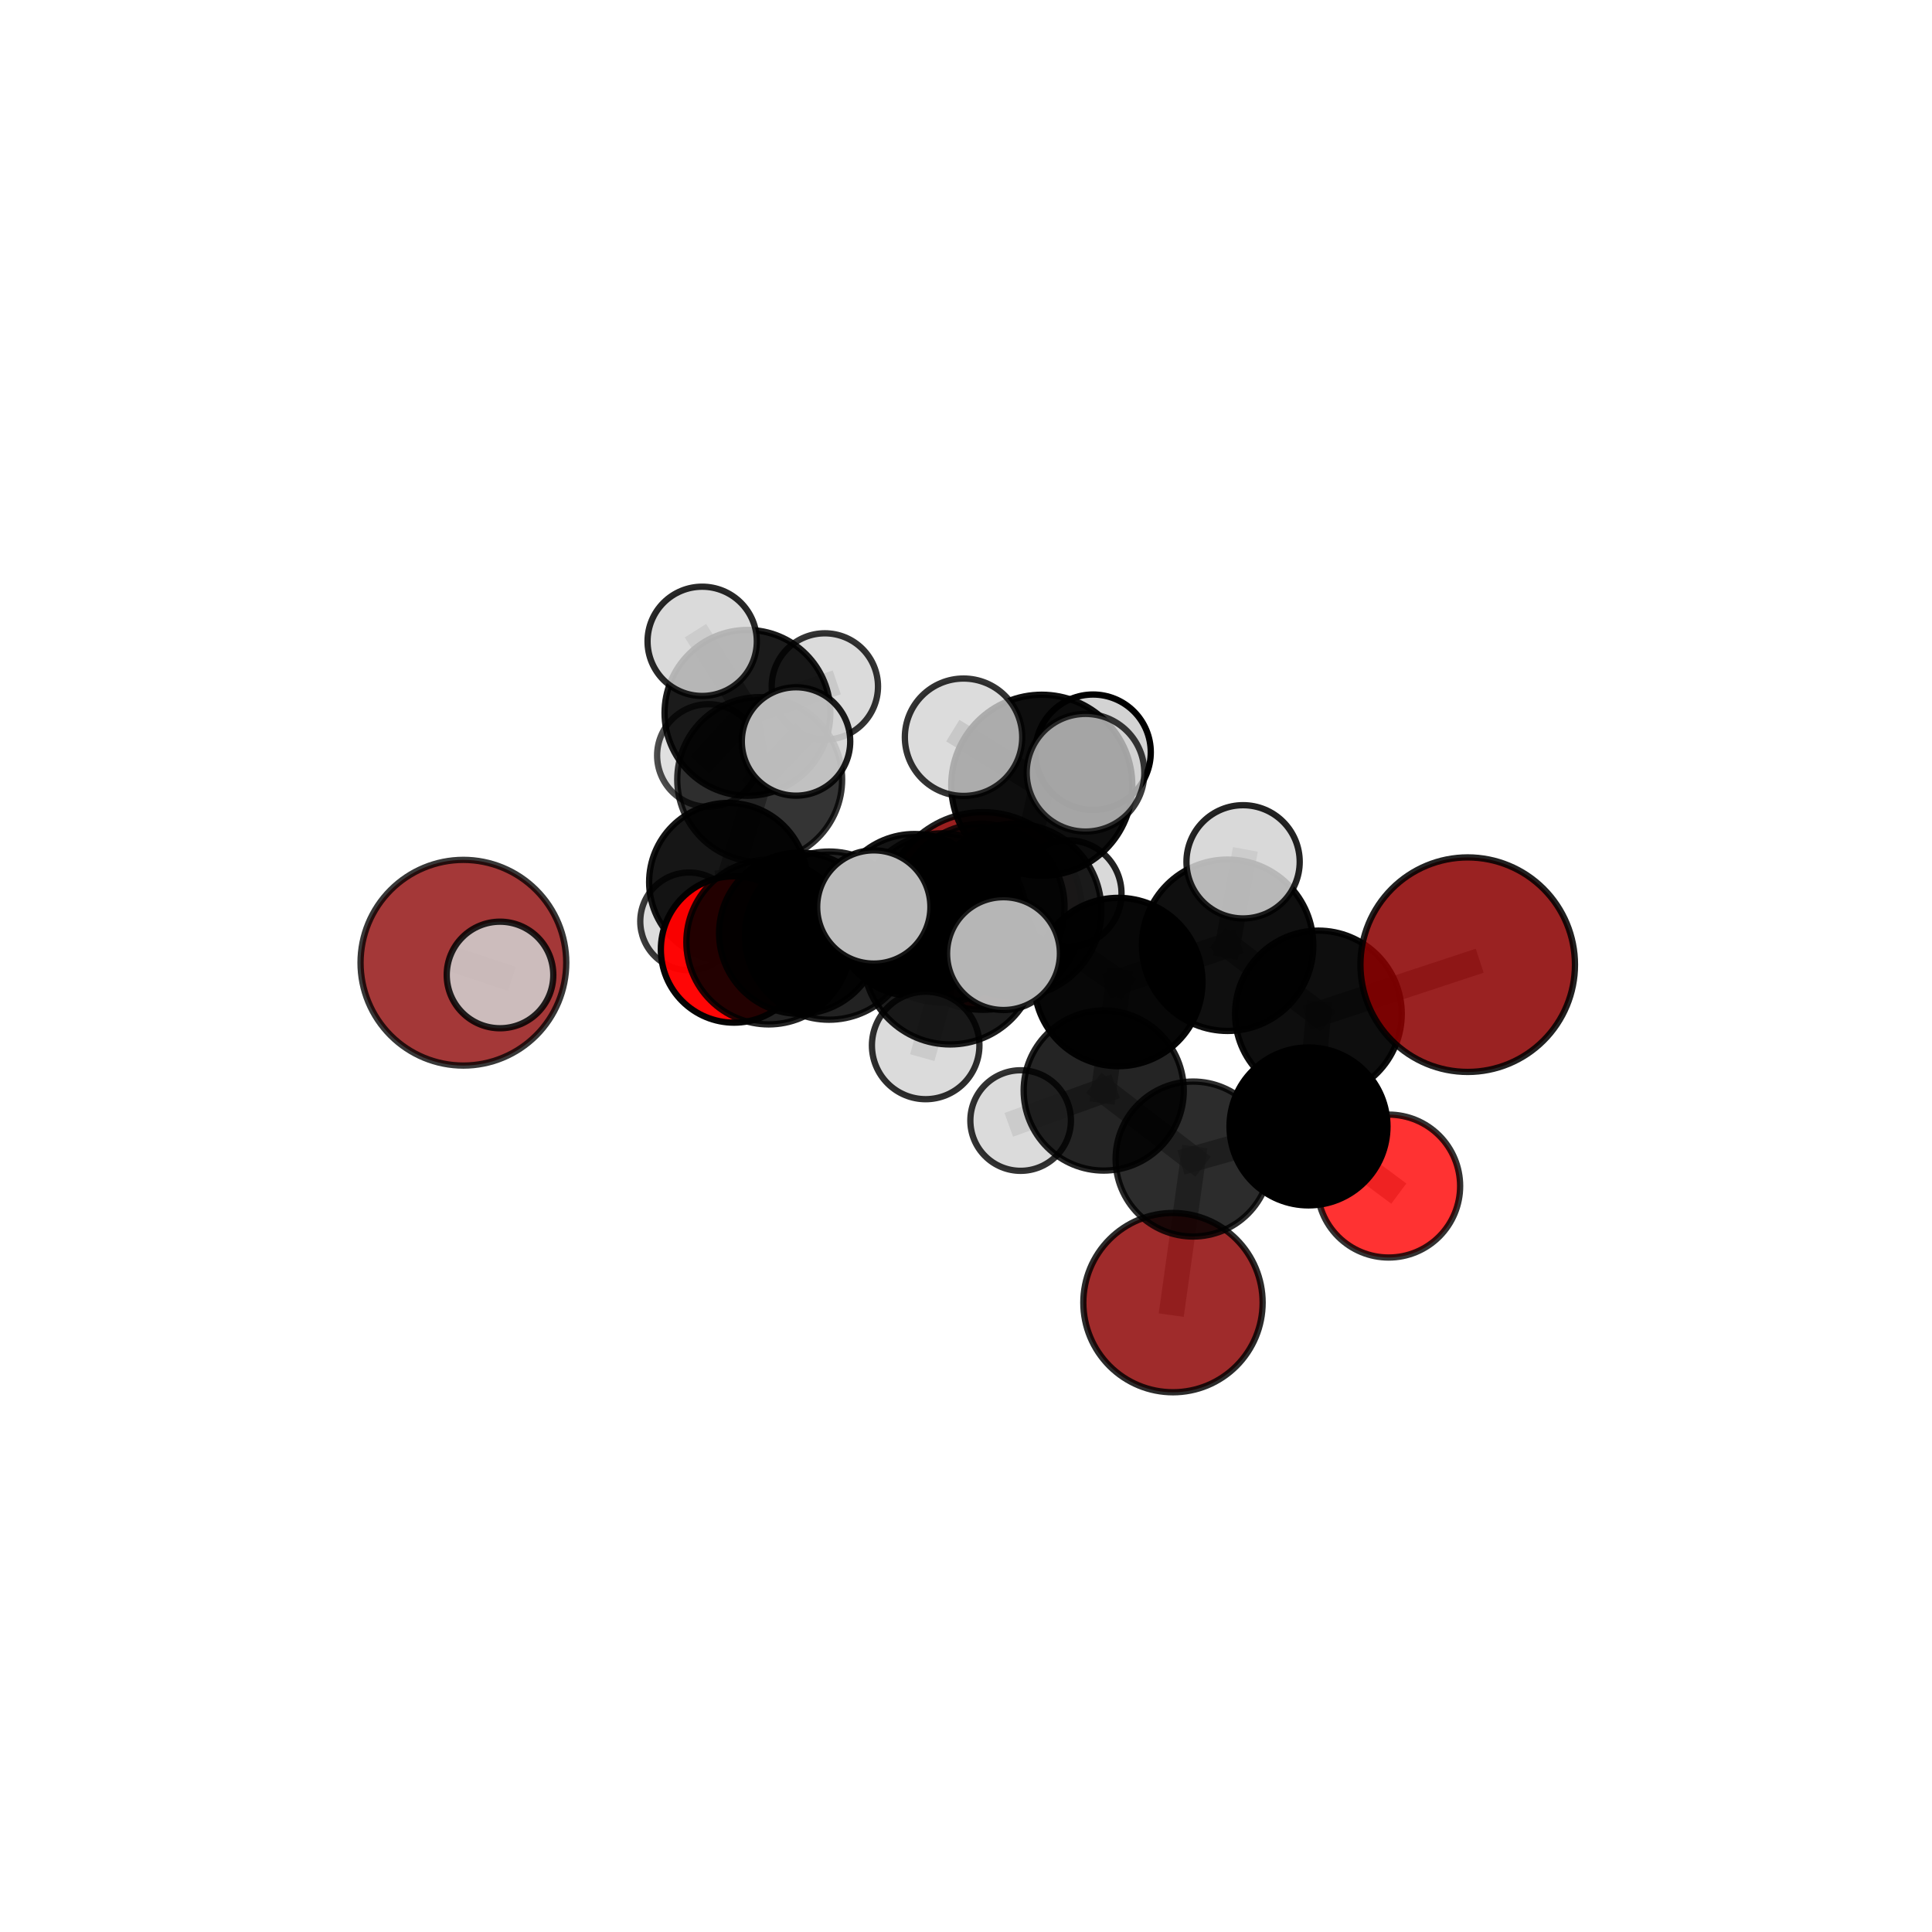 <?xml version="1.0" encoding="utf-8" standalone="no"?>
<!DOCTYPE svg PUBLIC "-//W3C//DTD SVG 1.1//EN"
  "http://www.w3.org/Graphics/SVG/1.1/DTD/svg11.dtd">
<svg xmlns:xlink="http://www.w3.org/1999/xlink" width="153pt" height="153pt" viewBox="0 0 153 153" xmlns="http://www.w3.org/2000/svg" version="1.1">
 <defs>
  <style type="text/css">*{stroke-linejoin: round; stroke-linecap: butt}</style>
 </defs>
 <g id="figure_1">
  <g id="patch_1">
   <path d="M 0 153 
L 153 153 
L 153 0 
L 0 0 
L 0 153 
z
" style="fill: none"/>
  </g>
  <g id="patch_2">
   <path d="M 7.2 145.8 
L 145.8 145.8 
L 145.8 7.2 
L 7.2 7.2 
L 7.2 145.8 
z
" style="fill: none"/>
  </g>
  <g id="axes_1">
   <g id="line2d_1">
    <path d="M 92.891 103.158 
L 94.485 91.787 
" clip-path="url(#p5f7a1523de)" style="fill: none; stroke: #808080; stroke-opacity: 0.592; stroke-width: 2; stroke-linecap: square"/>
   </g>
   <g id="line2d_2">
    <path d="M 94.485 91.787 
L 103.623 89.204 
" clip-path="url(#p5f7a1523de)" style="fill: none; stroke: #808080; stroke-opacity: 0.633; stroke-width: 2; stroke-linecap: square"/>
   </g>
   <g id="line2d_3">
    <path d="M 77.847 72.141 
L 72.424 72.471 
" clip-path="url(#p5f7a1523de)" style="fill: none; stroke: #808080; stroke-opacity: 0.651; stroke-width: 2; stroke-linecap: square"/>
   </g>
   <g id="line2d_4">
    <path d="M 72.424 72.471 
L 63.332 73.905 
" clip-path="url(#p5f7a1523de)" style="fill: none; stroke: #808080; stroke-opacity: 0.663; stroke-width: 2; stroke-linecap: square"/>
   </g>
   <g id="line2d_5">
    <path d="M 116.232 76.395 
L 104.408 80.297 
" clip-path="url(#p5f7a1523de)" style="fill: none; stroke: #808080; stroke-opacity: 0.703; stroke-width: 2; stroke-linecap: square"/>
   </g>
   <g id="line2d_6">
    <path d="M 104.408 80.297 
L 103.623 89.204 
" clip-path="url(#p5f7a1523de)" style="fill: none; stroke: #808080; stroke-opacity: 0.666; stroke-width: 2; stroke-linecap: square"/>
   </g>
   <g id="line2d_7">
    <path d="M 36.698 76.24 
L 39.597 77.21 
" clip-path="url(#p5f7a1523de)" style="fill: none; stroke: #808080; stroke-opacity: 0.683; stroke-width: 2; stroke-linecap: square"/>
   </g>
   <g id="line2d_8">
    <path d="M 109.973 93.928 
L 103.623 89.204 
" clip-path="url(#p5f7a1523de)" style="fill: none; stroke: #808080; stroke-opacity: 0.628; stroke-width: 2; stroke-linecap: square"/>
   </g>
   <g id="line2d_9">
    <path d="M 58.13 75.192 
L 63.332 73.905 
" clip-path="url(#p5f7a1523de)" style="fill: none; stroke: #808080; stroke-opacity: 0.648; stroke-width: 2; stroke-linecap: square"/>
   </g>
   <g id="line2d_10">
    <path d="M 58.13 75.192 
L 57.673 69.854 
" clip-path="url(#p5f7a1523de)" style="fill: none; stroke: #808080; stroke-opacity: 0.64; stroke-width: 2; stroke-linecap: square"/>
   </g>
   <g id="line2d_11">
    <path d="M 57.673 69.854 
L 60.162 61.735 
" clip-path="url(#p5f7a1523de)" style="fill: none; stroke: #808080; stroke-opacity: 0.662; stroke-width: 2; stroke-linecap: square"/>
   </g>
   <g id="line2d_12">
    <path d="M 57.673 69.854 
L 54.574 72.968 
" clip-path="url(#p5f7a1523de)" style="fill: none; stroke: #808080; stroke-opacity: 0.628; stroke-width: 2; stroke-linecap: square"/>
   </g>
   <g id="line2d_13">
    <path d="M 80.36 72.095 
L 88.562 77.769 
" clip-path="url(#p5f7a1523de)" style="fill: none; stroke: #808080; stroke-opacity: 0.716; stroke-width: 2; stroke-linecap: square"/>
   </g>
   <g id="line2d_14">
    <path d="M 80.36 72.095 
L 74.594 72.696 
" clip-path="url(#p5f7a1523de)" style="fill: none; stroke: #808080; stroke-opacity: 0.719; stroke-width: 2; stroke-linecap: square"/>
   </g>
   <g id="line2d_15">
    <path d="M 80.36 72.095 
L 82.5 62.185 
" clip-path="url(#p5f7a1523de)" style="fill: none; stroke: #808080; stroke-opacity: 0.755; stroke-width: 2; stroke-linecap: square"/>
   </g>
   <g id="line2d_16">
    <path d="M 80.36 72.095 
L 75.245 75.826 
" clip-path="url(#p5f7a1523de)" style="fill: none; stroke: #808080; stroke-opacity: 0.733; stroke-width: 2; stroke-linecap: square"/>
   </g>
   <g id="line2d_17">
    <path d="M 88.562 77.769 
L 97.217 74.857 
" clip-path="url(#p5f7a1523de)" style="fill: none; stroke: #808080; stroke-opacity: 0.71; stroke-width: 2; stroke-linecap: square"/>
   </g>
   <g id="line2d_18">
    <path d="M 88.562 77.769 
L 87.406 86.362 
" clip-path="url(#p5f7a1523de)" style="fill: none; stroke: #808080; stroke-opacity: 0.677; stroke-width: 2; stroke-linecap: square"/>
   </g>
   <g id="line2d_19">
    <path d="M 74.594 72.696 
L 65.65 74.094 
" clip-path="url(#p5f7a1523de)" style="fill: none; stroke: #808080; stroke-opacity: 0.703; stroke-width: 2; stroke-linecap: square"/>
   </g>
   <g id="line2d_20">
    <path d="M 74.594 72.696 
L 77.727 71.823 
" clip-path="url(#p5f7a1523de)" style="fill: none; stroke: #808080; stroke-opacity: 0.697; stroke-width: 2; stroke-linecap: square"/>
   </g>
   <g id="line2d_21">
    <path d="M 82.5 62.185 
L 76.306 58.383 
" clip-path="url(#p5f7a1523de)" style="fill: none; stroke: #808080; stroke-opacity: 0.788; stroke-width: 2; stroke-linecap: square"/>
   </g>
   <g id="line2d_22">
    <path d="M 82.5 62.185 
L 85.964 61.195 
" clip-path="url(#p5f7a1523de)" style="fill: none; stroke: #808080; stroke-opacity: 0.79; stroke-width: 2; stroke-linecap: square"/>
   </g>
   <g id="line2d_23">
    <path d="M 82.5 62.185 
L 86.561 59.573 
" clip-path="url(#p5f7a1523de)" style="fill: none; stroke: #808080; stroke-opacity: 0.779; stroke-width: 2; stroke-linecap: square"/>
   </g>
   <g id="line2d_24">
    <path d="M 75.245 75.826 
L 69.198 71.826 
" clip-path="url(#p5f7a1523de)" style="fill: none; stroke: #808080; stroke-opacity: 0.745; stroke-width: 2; stroke-linecap: square"/>
   </g>
   <g id="line2d_25">
    <path d="M 75.245 75.826 
L 73.306 82.792 
" clip-path="url(#p5f7a1523de)" style="fill: none; stroke: #808080; stroke-opacity: 0.718; stroke-width: 2; stroke-linecap: square"/>
   </g>
   <g id="line2d_26">
    <path d="M 75.245 75.826 
L 79.47 75.519 
" clip-path="url(#p5f7a1523de)" style="fill: none; stroke: #808080; stroke-opacity: 0.743; stroke-width: 2; stroke-linecap: square"/>
   </g>
   <g id="line2d_27">
    <path d="M 97.217 74.857 
L 104.408 80.297 
" clip-path="url(#p5f7a1523de)" style="fill: none; stroke: #808080; stroke-opacity: 0.705; stroke-width: 2; stroke-linecap: square"/>
   </g>
   <g id="line2d_28">
    <path d="M 97.217 74.857 
L 98.443 68.249 
" clip-path="url(#p5f7a1523de)" style="fill: none; stroke: #808080; stroke-opacity: 0.738; stroke-width: 2; stroke-linecap: square"/>
   </g>
   <g id="line2d_29">
    <path d="M 87.406 86.362 
L 94.485 91.787 
" clip-path="url(#p5f7a1523de)" style="fill: none; stroke: #808080; stroke-opacity: 0.639; stroke-width: 2; stroke-linecap: square"/>
   </g>
   <g id="line2d_30">
    <path d="M 87.406 86.362 
L 80.827 88.739 
" clip-path="url(#p5f7a1523de)" style="fill: none; stroke: #808080; stroke-opacity: 0.646; stroke-width: 2; stroke-linecap: square"/>
   </g>
   <g id="line2d_31">
    <path d="M 65.65 74.094 
L 60.878 74.602 
" clip-path="url(#p5f7a1523de)" style="fill: none; stroke: #808080; stroke-opacity: 0.69; stroke-width: 2; stroke-linecap: square"/>
   </g>
   <g id="line2d_32">
    <path d="M 77.727 71.823 
L 72.424 72.471 
" clip-path="url(#p5f7a1523de)" style="fill: none; stroke: #808080; stroke-opacity: 0.677; stroke-width: 2; stroke-linecap: square"/>
   </g>
   <g id="line2d_33">
    <path d="M 77.727 71.823 
L 84.606 70.761 
" clip-path="url(#p5f7a1523de)" style="fill: none; stroke: #808080; stroke-opacity: 0.689; stroke-width: 2; stroke-linecap: square"/>
   </g>
   <g id="line2d_34">
    <path d="M 60.878 74.602 
L 63.332 73.905 
" clip-path="url(#p5f7a1523de)" style="fill: none; stroke: #808080; stroke-opacity: 0.67; stroke-width: 2; stroke-linecap: square"/>
   </g>
   <g id="line2d_35">
    <path d="M 60.162 61.735 
L 59.192 56.454 
" clip-path="url(#p5f7a1523de)" style="fill: none; stroke: #808080; stroke-opacity: 0.683; stroke-width: 2; stroke-linecap: square"/>
   </g>
   <g id="line2d_36">
    <path d="M 60.162 61.735 
L 63.039 58.719 
" clip-path="url(#p5f7a1523de)" style="fill: none; stroke: #808080; stroke-opacity: 0.695; stroke-width: 2; stroke-linecap: square"/>
   </g>
   <g id="line2d_37">
    <path d="M 59.192 56.454 
L 56.101 59.828 
" clip-path="url(#p5f7a1523de)" style="fill: none; stroke: #808080; stroke-opacity: 0.671; stroke-width: 2; stroke-linecap: square"/>
   </g>
   <g id="line2d_38">
    <path d="M 59.192 56.454 
L 55.608 50.789 
" clip-path="url(#p5f7a1523de)" style="fill: none; stroke: #808080; stroke-opacity: 0.702; stroke-width: 2; stroke-linecap: square"/>
   </g>
   <g id="line2d_39">
    <path d="M 59.192 56.454 
L 65.322 54.362 
" clip-path="url(#p5f7a1523de)" style="fill: none; stroke: #808080; stroke-opacity: 0.688; stroke-width: 2; stroke-linecap: square"/>
   </g>
   <g id="Path3DCollection_1">
    <path d="M 56.101 63.891 
C 57.179 63.891 58.212 63.463 58.974 62.701 
C 59.736 61.939 60.164 60.906 60.164 59.828 
C 60.164 58.751 59.736 57.717 58.974 56.956 
C 58.212 56.194 57.179 55.766 56.101 55.766 
C 55.024 55.766 53.991 56.194 53.229 56.956 
C 52.467 57.717 52.039 58.751 52.039 59.828 
C 52.039 60.906 52.467 61.939 53.229 62.701 
C 53.991 63.463 55.024 63.891 56.101 63.891 
z
" clip-path="url(#p5f7a1523de)" style="fill: #d3d3d3; fill-opacity: 0.7; stroke: #000000; stroke-opacity: 0.7; stroke-width: 0.5"/>
    <path d="M 65.322 58.572 
C 66.438 58.572 67.509 58.128 68.299 57.339 
C 69.088 56.549 69.532 55.479 69.532 54.362 
C 69.532 53.246 69.088 52.175 68.299 51.386 
C 67.509 50.596 66.438 50.153 65.322 50.153 
C 64.206 50.153 63.135 50.596 62.346 51.386 
C 61.556 52.175 61.113 53.246 61.113 54.362 
C 61.113 55.479 61.556 56.549 62.346 57.339 
C 63.135 58.128 64.206 58.572 65.322 58.572 
z
" clip-path="url(#p5f7a1523de)" style="fill: #d3d3d3; fill-opacity: 0.797; stroke: #000000; stroke-opacity: 0.797; stroke-width: 0.5"/>
    <path d="M 59.192 63.018 
C 60.933 63.018 62.603 62.326 63.834 61.095 
C 65.065 59.864 65.757 58.194 65.757 56.454 
C 65.757 54.713 65.065 53.043 63.834 51.812 
C 62.603 50.581 60.933 49.889 59.192 49.889 
C 57.452 49.889 55.782 50.581 54.551 51.812 
C 53.32 53.043 52.628 54.713 52.628 56.454 
C 52.628 58.194 53.32 59.864 54.551 61.095 
C 55.782 62.326 57.452 63.018 59.192 63.018 
z
" clip-path="url(#p5f7a1523de)" style="fill-opacity: 0.894; stroke: #000000; stroke-opacity: 0.894; stroke-width: 0.5"/>
    <path d="M 55.608 55.115 
C 56.756 55.115 57.856 54.659 58.668 53.848 
C 59.479 53.037 59.935 51.936 59.935 50.789 
C 59.935 49.641 59.479 48.541 58.668 47.729 
C 57.856 46.918 56.756 46.462 55.608 46.462 
C 54.461 46.462 53.36 46.918 52.549 47.729 
C 51.737 48.541 51.281 49.641 51.281 50.789 
C 51.281 51.936 51.737 53.037 52.549 53.848 
C 53.36 54.659 54.461 55.115 55.608 55.115 
z
" clip-path="url(#p5f7a1523de)" style="fill: #d3d3d3; fill-opacity: 0.842; stroke: #000000; stroke-opacity: 0.842; stroke-width: 0.5"/>
    <path d="M 54.574 76.837 
C 55.601 76.837 56.585 76.43 57.311 75.704 
C 58.036 74.978 58.444 73.994 58.444 72.968 
C 58.444 71.942 58.036 70.957 57.311 70.232 
C 56.585 69.506 55.601 69.098 54.574 69.098 
C 53.548 69.098 52.564 69.506 51.838 70.232 
C 51.113 70.957 50.705 71.942 50.705 72.968 
C 50.705 73.994 51.113 74.978 51.838 75.704 
C 52.564 76.43 53.548 76.837 54.574 76.837 
z
" clip-path="url(#p5f7a1523de)" style="fill: #d3d3d3; fill-opacity: 0.77; stroke: #000000; stroke-opacity: 0.77; stroke-width: 0.5"/>
    <path d="M 60.162 68.263 
C 61.893 68.263 63.554 67.575 64.778 66.351 
C 66.002 65.127 66.69 63.466 66.69 61.735 
C 66.69 60.003 66.002 58.343 64.778 57.119 
C 63.554 55.894 61.893 55.207 60.162 55.207 
C 58.43 55.207 56.77 55.894 55.546 57.119 
C 54.321 58.343 53.634 60.003 53.634 61.735 
C 53.634 63.466 54.321 65.127 55.546 66.351 
C 56.77 67.575 58.43 68.263 60.162 68.263 
z
" clip-path="url(#p5f7a1523de)" style="fill-opacity: 0.795; stroke: #000000; stroke-opacity: 0.795; stroke-width: 0.5"/>
    <path d="M 57.673 76.121 
C 59.335 76.121 60.929 75.461 62.105 74.285 
C 63.28 73.11 63.94 71.516 63.94 69.854 
C 63.94 68.192 63.28 66.598 62.105 65.422 
C 60.929 64.247 59.335 63.587 57.673 63.587 
C 56.011 63.587 54.417 64.247 53.242 65.422 
C 52.066 66.598 51.406 68.192 51.406 69.854 
C 51.406 71.516 52.066 73.11 53.242 74.285 
C 54.417 75.461 56.011 76.121 57.673 76.121 
z
" clip-path="url(#p5f7a1523de)" style="fill-opacity: 0.913; stroke: #000000; stroke-opacity: 0.913; stroke-width: 0.5"/>
    <path d="M 77.847 79.967 
C 79.922 79.967 81.913 79.142 83.381 77.675 
C 84.848 76.207 85.673 74.217 85.673 72.141 
C 85.673 70.066 84.848 68.075 83.381 66.608 
C 81.913 65.14 79.922 64.316 77.847 64.316 
C 75.772 64.316 73.781 65.14 72.314 66.608 
C 70.846 68.075 70.021 70.066 70.021 72.141 
C 70.021 74.217 70.846 76.207 72.314 77.675 
C 73.781 79.142 75.772 79.967 77.847 79.967 
z
" clip-path="url(#p5f7a1523de)" style="fill: #8b0000; fill-opacity: 0.876; stroke: #000000; stroke-opacity: 0.876; stroke-width: 0.5"/>
    <path d="M 63.039 63.011 
C 64.177 63.011 65.269 62.559 66.074 61.754 
C 66.879 60.949 67.331 59.857 67.331 58.719 
C 67.331 57.581 66.879 56.489 66.074 55.684 
C 65.269 54.879 64.177 54.427 63.039 54.427 
C 61.9 54.427 60.808 54.879 60.003 55.684 
C 59.199 56.489 58.746 57.581 58.746 58.719 
C 58.746 59.857 59.199 60.949 60.003 61.754 
C 60.808 62.559 61.9 63.011 63.039 63.011 
z
" clip-path="url(#p5f7a1523de)" style="fill: #d3d3d3; fill-opacity: 0.883; stroke: #000000; stroke-opacity: 0.883; stroke-width: 0.5"/>
    <path d="M 58.13 80.986 
C 59.666 80.986 61.14 80.376 62.227 79.289 
C 63.314 78.203 63.924 76.729 63.924 75.192 
C 63.924 73.655 63.314 72.181 62.227 71.094 
C 61.14 70.008 59.666 69.397 58.13 69.397 
C 56.593 69.397 55.119 70.008 54.032 71.094 
C 52.945 72.181 52.335 73.655 52.335 75.192 
C 52.335 76.729 52.945 78.203 54.032 79.289 
C 55.119 80.376 56.593 80.986 58.13 80.986 
z
" clip-path="url(#p5f7a1523de)" style="fill: #ff0000; fill-opacity: 0.974; stroke: #000000; stroke-opacity: 0.974; stroke-width: 0.5"/>
    <path d="M 72.424 78.896 
C 74.127 78.896 75.762 78.219 76.967 77.014 
C 78.171 75.81 78.848 74.175 78.848 72.471 
C 78.848 70.767 78.171 69.133 76.967 67.928 
C 75.762 66.724 74.127 66.047 72.424 66.047 
C 70.72 66.047 69.085 66.724 67.881 67.928 
C 66.676 69.133 65.999 70.767 65.999 72.471 
C 65.999 74.175 66.676 75.81 67.881 77.014 
C 69.085 78.219 70.72 78.896 72.424 78.896 
z
" clip-path="url(#p5f7a1523de)" style="fill-opacity: 0.919; stroke: #000000; stroke-opacity: 0.919; stroke-width: 0.5"/>
    <path d="M 63.332 80.292 
C 65.026 80.292 66.65 79.619 67.848 78.421 
C 69.046 77.223 69.718 75.599 69.718 73.905 
C 69.718 72.211 69.046 70.587 67.848 69.389 
C 66.65 68.191 65.026 67.518 63.332 67.518 
C 61.638 67.518 60.013 68.191 58.816 69.389 
C 57.618 70.587 56.945 72.211 56.945 73.905 
C 56.945 75.599 57.618 77.223 58.816 78.421 
C 60.013 79.619 61.638 80.292 63.332 80.292 
z
" clip-path="url(#p5f7a1523de)" style="fill-opacity: 0.899; stroke: #000000; stroke-opacity: 0.899; stroke-width: 0.5"/>
    <path d="M 84.606 74.971 
C 85.723 74.971 86.794 74.528 87.583 73.738 
C 88.373 72.948 88.816 71.877 88.816 70.761 
C 88.816 69.644 88.373 68.573 87.583 67.783 
C 86.794 66.994 85.723 66.55 84.606 66.55 
C 83.489 66.55 82.418 66.994 81.629 67.783 
C 80.839 68.573 80.395 69.644 80.395 70.761 
C 80.395 71.877 80.839 72.948 81.629 73.738 
C 82.418 74.528 83.489 74.971 84.606 74.971 
z
" clip-path="url(#p5f7a1523de)" style="fill: #d3d3d3; fill-opacity: 0.875; stroke: #000000; stroke-opacity: 0.875; stroke-width: 0.5"/>
    <path d="M 77.727 78.4 
C 79.471 78.4 81.144 77.707 82.378 76.474 
C 83.611 75.24 84.304 73.567 84.304 71.823 
C 84.304 70.078 83.611 68.405 82.378 67.172 
C 81.144 65.938 79.471 65.245 77.727 65.245 
C 75.982 65.245 74.309 65.938 73.076 67.172 
C 71.842 68.405 71.149 70.078 71.149 71.823 
C 71.149 73.567 71.842 75.24 73.076 76.474 
C 74.309 77.707 75.982 78.4 77.727 78.4 
z
" clip-path="url(#p5f7a1523de)" style="fill-opacity: 0.817; stroke: #000000; stroke-opacity: 0.817; stroke-width: 0.5"/>
    <path d="M 60.878 81.125 
C 62.607 81.125 64.266 80.437 65.489 79.214 
C 66.713 77.991 67.4 76.332 67.4 74.602 
C 67.4 72.873 66.713 71.214 65.489 69.991 
C 64.266 68.767 62.607 68.08 60.878 68.08 
C 59.148 68.08 57.489 68.767 56.266 69.991 
C 55.043 71.214 54.355 72.873 54.355 74.602 
C 54.355 76.332 55.043 77.991 56.266 79.214 
C 57.489 80.437 59.148 81.125 60.878 81.125 
z
" clip-path="url(#p5f7a1523de)" style="fill-opacity: 0.86; stroke: #000000; stroke-opacity: 0.86; stroke-width: 0.5"/>
    <path d="M 36.698 84.385 
C 38.858 84.385 40.93 83.527 42.458 82 
C 43.985 80.472 44.843 78.4 44.843 76.24 
C 44.843 74.08 43.985 72.008 42.458 70.481 
C 40.93 68.954 38.858 68.095 36.698 68.095 
C 34.538 68.095 32.466 68.954 30.939 70.481 
C 29.411 72.008 28.553 74.08 28.553 76.24 
C 28.553 78.4 29.411 80.472 30.939 82 
C 32.466 83.527 34.538 84.385 36.698 84.385 
z
" clip-path="url(#p5f7a1523de)" style="fill: #8b0000; fill-opacity: 0.781; stroke: #000000; stroke-opacity: 0.781; stroke-width: 0.5"/>
    <path d="M 92.891 110.257 
C 94.774 110.257 96.58 109.509 97.911 108.178 
C 99.243 106.846 99.991 105.04 99.991 103.158 
C 99.991 101.275 99.243 99.469 97.911 98.138 
C 96.58 96.806 94.774 96.058 92.891 96.058 
C 91.008 96.058 89.203 96.806 87.871 98.138 
C 86.54 99.469 85.792 101.275 85.792 103.158 
C 85.792 105.04 86.54 106.846 87.871 108.178 
C 89.203 109.509 91.008 110.257 92.891 110.257 
z
" clip-path="url(#p5f7a1523de)" style="fill: #8b0000; fill-opacity: 0.832; stroke: #000000; stroke-opacity: 0.832; stroke-width: 0.5"/>
    <path d="M 65.65 80.754 
C 67.416 80.754 69.11 80.052 70.359 78.803 
C 71.607 77.554 72.309 75.86 72.309 74.094 
C 72.309 72.328 71.607 70.634 70.359 69.385 
C 69.11 68.136 67.416 67.435 65.65 67.435 
C 63.883 67.435 62.189 68.136 60.941 69.385 
C 59.692 70.634 58.99 72.328 58.99 74.094 
C 58.99 75.86 59.692 77.554 60.941 78.803 
C 62.189 80.052 63.883 80.754 65.65 80.754 
z
" clip-path="url(#p5f7a1523de)" style="fill-opacity: 0.864; stroke: #000000; stroke-opacity: 0.864; stroke-width: 0.5"/>
    <path d="M 74.594 79.399 
C 76.372 79.399 78.077 78.693 79.334 77.436 
C 80.59 76.179 81.297 74.474 81.297 72.696 
C 81.297 70.919 80.59 69.214 79.334 67.957 
C 78.077 66.7 76.372 65.994 74.594 65.994 
C 72.817 65.994 71.112 66.7 69.855 67.957 
C 68.598 69.214 67.892 70.919 67.892 72.696 
C 67.892 74.474 68.598 76.179 69.855 77.436 
C 71.112 78.693 72.817 79.399 74.594 79.399 
z
" clip-path="url(#p5f7a1523de)" style="fill-opacity: 0.85; stroke: #000000; stroke-opacity: 0.85; stroke-width: 0.5"/>
    <path d="M 80.827 92.721 
C 81.883 92.721 82.896 92.301 83.643 91.554 
C 84.389 90.808 84.809 89.795 84.809 88.739 
C 84.809 87.683 84.389 86.67 83.643 85.923 
C 82.896 85.176 81.883 84.757 80.827 84.757 
C 79.771 84.757 78.758 85.176 78.012 85.923 
C 77.265 86.67 76.845 87.683 76.845 88.739 
C 76.845 89.795 77.265 90.808 78.012 91.554 
C 78.758 92.301 79.771 92.721 80.827 92.721 
z
" clip-path="url(#p5f7a1523de)" style="fill: #d3d3d3; fill-opacity: 0.801; stroke: #000000; stroke-opacity: 0.801; stroke-width: 0.5"/>
    <path d="M 94.485 97.923 
C 96.112 97.923 97.673 97.276 98.824 96.126 
C 99.974 94.975 100.621 93.414 100.621 91.787 
C 100.621 90.16 99.974 88.599 98.824 87.448 
C 97.673 86.298 96.112 85.651 94.485 85.651 
C 92.858 85.651 91.297 86.298 90.146 87.448 
C 88.995 88.599 88.349 90.16 88.349 91.787 
C 88.349 93.414 88.995 94.975 90.146 96.126 
C 91.297 97.276 92.858 97.923 94.485 97.923 
z
" clip-path="url(#p5f7a1523de)" style="fill-opacity: 0.825; stroke: #000000; stroke-opacity: 0.825; stroke-width: 0.5"/>
    <path d="M 109.973 99.586 
C 111.473 99.586 112.913 98.99 113.974 97.929 
C 115.035 96.868 115.631 95.429 115.631 93.928 
C 115.631 92.427 115.035 90.988 113.974 89.927 
C 112.913 88.866 111.473 88.269 109.973 88.269 
C 108.472 88.269 107.033 88.866 105.971 89.927 
C 104.91 90.988 104.314 92.427 104.314 93.928 
C 104.314 95.429 104.91 96.868 105.971 97.929 
C 107.033 98.99 108.472 99.586 109.973 99.586 
z
" clip-path="url(#p5f7a1523de)" style="fill: #ff0000; fill-opacity: 0.804; stroke: #000000; stroke-opacity: 0.804; stroke-width: 0.5"/>
    <path d="M 39.597 81.43 
C 40.716 81.43 41.789 80.985 42.581 80.194 
C 43.372 79.402 43.817 78.329 43.817 77.21 
C 43.817 76.091 43.372 75.018 42.581 74.227 
C 41.789 73.435 40.716 72.991 39.597 72.991 
C 38.478 72.991 37.405 73.435 36.614 74.227 
C 35.822 75.018 35.378 76.091 35.378 77.21 
C 35.378 78.329 35.822 79.402 36.614 80.194 
C 37.405 80.985 38.478 81.43 39.597 81.43 
z
" clip-path="url(#p5f7a1523de)" style="fill: #d3d3d3; fill-opacity: 0.851; stroke: #000000; stroke-opacity: 0.851; stroke-width: 0.5"/>
    <path d="M 87.406 92.701 
C 89.087 92.701 90.7 92.033 91.889 90.845 
C 93.078 89.656 93.746 88.043 93.746 86.362 
C 93.746 84.681 93.078 83.068 91.889 81.879 
C 90.7 80.69 89.087 80.022 87.406 80.022 
C 85.725 80.022 84.112 80.69 82.924 81.879 
C 81.735 83.068 81.067 84.681 81.067 86.362 
C 81.067 88.043 81.735 89.656 82.924 90.845 
C 84.112 92.033 85.725 92.701 87.406 92.701 
z
" clip-path="url(#p5f7a1523de)" style="fill-opacity: 0.857; stroke: #000000; stroke-opacity: 0.857; stroke-width: 0.5"/>
    <path d="M 103.623 95.458 
C 105.281 95.458 106.872 94.799 108.045 93.626 
C 109.218 92.453 109.877 90.862 109.877 89.204 
C 109.877 87.545 109.218 85.954 108.045 84.782 
C 106.872 83.609 105.281 82.95 103.623 82.95 
C 101.964 82.95 100.373 83.609 99.201 84.782 
C 98.028 85.954 97.369 87.545 97.369 89.204 
C 97.369 90.862 98.028 92.453 99.201 93.626 
C 100.373 94.799 101.964 95.458 103.623 95.458 
z
" clip-path="url(#p5f7a1523de)" style="fill-opacity: 0.997; stroke: #000000; stroke-opacity: 0.997; stroke-width: 0.5"/>
    <path d="M 86.561 64.144 
C 87.773 64.144 88.936 63.663 89.794 62.805 
C 90.651 61.948 91.133 60.785 91.133 59.573 
C 91.133 58.36 90.651 57.197 89.794 56.34 
C 88.936 55.483 87.773 55.001 86.561 55.001 
C 85.349 55.001 84.186 55.483 83.328 56.34 
C 82.471 57.197 81.989 58.36 81.989 59.573 
C 81.989 60.785 82.471 61.948 83.328 62.805 
C 84.186 63.663 85.349 64.144 86.561 64.144 
z
" clip-path="url(#p5f7a1523de)" style="fill: #d3d3d3; stroke: #000000; stroke-width: 0.5"/>
    <path d="M 88.562 84.434 
C 90.33 84.434 92.026 83.732 93.276 82.482 
C 94.526 81.232 95.228 79.536 95.228 77.769 
C 95.228 76.001 94.526 74.305 93.276 73.055 
C 92.026 71.805 90.33 71.103 88.562 71.103 
C 86.795 71.103 85.099 71.805 83.849 73.055 
C 82.599 74.305 81.897 76.001 81.897 77.769 
C 81.897 79.536 82.599 81.232 83.849 82.482 
C 85.099 83.732 86.795 84.434 88.562 84.434 
z
" clip-path="url(#p5f7a1523de)" style="fill-opacity: 0.972; stroke: #000000; stroke-opacity: 0.972; stroke-width: 0.5"/>
    <path d="M 104.408 86.896 
C 106.158 86.896 107.837 86.2 109.074 84.963 
C 110.311 83.726 111.007 82.047 111.007 80.297 
C 111.007 78.547 110.311 76.869 109.074 75.631 
C 107.837 74.394 106.158 73.699 104.408 73.699 
C 102.658 73.699 100.98 74.394 99.742 75.631 
C 98.505 76.869 97.81 78.547 97.81 80.297 
C 97.81 82.047 98.505 83.726 99.742 84.963 
C 100.98 86.2 102.658 86.896 104.408 86.896 
z
" clip-path="url(#p5f7a1523de)" style="fill-opacity: 0.945; stroke: #000000; stroke-opacity: 0.945; stroke-width: 0.5"/>
    <path d="M 80.36 78.954 
C 82.179 78.954 83.924 78.231 85.21 76.945 
C 86.497 75.659 87.22 73.914 87.22 72.095 
C 87.22 70.276 86.497 68.531 85.21 67.244 
C 83.924 65.958 82.179 65.235 80.36 65.235 
C 78.541 65.235 76.796 65.958 75.51 67.244 
C 74.224 68.531 73.501 70.276 73.501 72.095 
C 73.501 73.914 74.224 75.659 75.51 76.945 
C 76.796 78.231 78.541 78.954 80.36 78.954 
z
" clip-path="url(#p5f7a1523de)" style="fill-opacity: 0.876; stroke: #000000; stroke-opacity: 0.876; stroke-width: 0.5"/>
    <path d="M 97.217 81.643 
C 99.017 81.643 100.743 80.928 102.016 79.655 
C 103.288 78.383 104.003 76.656 104.003 74.857 
C 104.003 73.057 103.288 71.331 102.016 70.058 
C 100.743 68.786 99.017 68.071 97.217 68.071 
C 95.417 68.071 93.691 68.786 92.418 70.058 
C 91.146 71.331 90.431 73.057 90.431 74.857 
C 90.431 76.656 91.146 78.383 92.418 79.655 
C 93.691 80.928 95.417 81.643 97.217 81.643 
z
" clip-path="url(#p5f7a1523de)" style="fill-opacity: 0.94; stroke: #000000; stroke-opacity: 0.94; stroke-width: 0.5"/>
    <path d="M 82.5 69.354 
C 84.401 69.354 86.224 68.598 87.568 67.254 
C 88.913 65.91 89.668 64.086 89.668 62.185 
C 89.668 60.284 88.913 58.461 87.568 57.117 
C 86.224 55.773 84.401 55.017 82.5 55.017 
C 80.599 55.017 78.775 55.773 77.431 57.117 
C 76.087 58.461 75.332 60.284 75.332 62.185 
C 75.332 64.086 76.087 65.91 77.431 67.254 
C 78.775 68.598 80.599 69.354 82.5 69.354 
z
" clip-path="url(#p5f7a1523de)" style="fill-opacity: 0.945; stroke: #000000; stroke-opacity: 0.945; stroke-width: 0.5"/>
    <path d="M 116.232 84.889 
C 118.484 84.889 120.645 83.994 122.238 82.401 
C 123.831 80.808 124.726 78.648 124.726 76.395 
C 124.726 74.142 123.831 71.981 122.238 70.388 
C 120.645 68.795 118.484 67.9 116.232 67.9 
C 113.979 67.9 111.818 68.795 110.225 70.388 
C 108.632 71.981 107.737 74.142 107.737 76.395 
C 107.737 78.648 108.632 80.808 110.225 82.401 
C 111.818 83.994 113.979 84.889 116.232 84.889 
z
" clip-path="url(#p5f7a1523de)" style="fill: #8b0000; fill-opacity: 0.865; stroke: #000000; stroke-opacity: 0.865; stroke-width: 0.5"/>
    <path d="M 76.306 63.031 
C 77.538 63.031 78.721 62.541 79.592 61.67 
C 80.464 60.798 80.953 59.616 80.953 58.383 
C 80.953 57.151 80.464 55.968 79.592 55.097 
C 78.721 54.225 77.538 53.735 76.306 53.735 
C 75.073 53.735 73.891 54.225 73.019 55.097 
C 72.148 55.968 71.658 57.151 71.658 58.383 
C 71.658 59.616 72.148 60.798 73.019 61.67 
C 73.891 62.541 75.073 63.031 76.306 63.031 
z
" clip-path="url(#p5f7a1523de)" style="fill: #d3d3d3; fill-opacity: 0.798; stroke: #000000; stroke-opacity: 0.798; stroke-width: 0.5"/>
    <path d="M 98.443 72.734 
C 99.632 72.734 100.773 72.261 101.614 71.42 
C 102.455 70.579 102.927 69.439 102.927 68.249 
C 102.927 67.06 102.455 65.919 101.614 65.078 
C 100.773 64.237 99.632 63.765 98.443 63.765 
C 97.254 63.765 96.113 64.237 95.272 65.078 
C 94.431 65.919 93.959 67.06 93.959 68.249 
C 93.959 69.439 94.431 70.579 95.272 71.42 
C 96.113 72.261 97.254 72.734 98.443 72.734 
z
" clip-path="url(#p5f7a1523de)" style="fill: #d3d3d3; fill-opacity: 0.863; stroke: #000000; stroke-opacity: 0.863; stroke-width: 0.5"/>
    <path d="M 73.306 87.048 
C 74.435 87.048 75.518 86.599 76.316 85.801 
C 77.114 85.003 77.563 83.92 77.563 82.792 
C 77.563 81.663 77.114 80.58 76.316 79.782 
C 75.518 78.984 74.435 78.535 73.306 78.535 
C 72.178 78.535 71.095 78.984 70.297 79.782 
C 69.499 80.58 69.05 81.663 69.05 82.792 
C 69.05 83.92 69.499 85.003 70.297 85.801 
C 71.095 86.599 72.178 87.048 73.306 87.048 
z
" clip-path="url(#p5f7a1523de)" style="fill: #d3d3d3; fill-opacity: 0.82; stroke: #000000; stroke-opacity: 0.82; stroke-width: 0.5"/>
    <path d="M 85.964 65.853 
C 87.2 65.853 88.385 65.362 89.258 64.488 
C 90.132 63.615 90.622 62.43 90.622 61.195 
C 90.622 59.959 90.132 58.774 89.258 57.901 
C 88.385 57.027 87.2 56.536 85.964 56.536 
C 84.729 56.536 83.544 57.027 82.67 57.901 
C 81.797 58.774 81.306 59.959 81.306 61.195 
C 81.306 62.43 81.797 63.615 82.67 64.488 
C 83.544 65.362 84.729 65.853 85.964 65.853 
z
" clip-path="url(#p5f7a1523de)" style="fill: #d3d3d3; fill-opacity: 0.768; stroke: #000000; stroke-opacity: 0.768; stroke-width: 0.5"/>
    <path d="M 75.245 82.712 
C 77.072 82.712 78.823 81.987 80.115 80.695 
C 81.406 79.404 82.132 77.652 82.132 75.826 
C 82.132 73.999 81.406 72.247 80.115 70.956 
C 78.823 69.664 77.072 68.939 75.245 68.939 
C 73.419 68.939 71.667 69.664 70.375 70.956 
C 69.084 72.247 68.358 73.999 68.358 75.826 
C 68.358 77.652 69.084 79.404 70.375 80.695 
C 71.667 81.987 73.419 82.712 75.245 82.712 
z
" clip-path="url(#p5f7a1523de)" style="fill-opacity: 0.887; stroke: #000000; stroke-opacity: 0.887; stroke-width: 0.5"/>
    <path d="M 69.198 76.309 
C 70.387 76.309 71.527 75.837 72.368 74.996 
C 73.209 74.155 73.681 73.015 73.681 71.826 
C 73.681 70.637 73.209 69.496 72.368 68.655 
C 71.527 67.815 70.387 67.342 69.198 67.342 
C 68.008 67.342 66.868 67.815 66.027 68.655 
C 65.186 69.496 64.714 70.637 64.714 71.826 
C 64.714 73.015 65.186 74.155 66.027 74.996 
C 66.868 75.837 68.008 76.309 69.198 76.309 
z
" clip-path="url(#p5f7a1523de)" style="fill: #d3d3d3; fill-opacity: 0.897; stroke: #000000; stroke-opacity: 0.897; stroke-width: 0.5"/>
    <path d="M 79.47 79.986 
C 80.654 79.986 81.791 79.516 82.628 78.678 
C 83.466 77.84 83.937 76.704 83.937 75.519 
C 83.937 74.334 83.466 73.198 82.628 72.36 
C 81.791 71.523 80.654 71.052 79.47 71.052 
C 78.285 71.052 77.149 71.523 76.311 72.36 
C 75.473 73.198 75.002 74.334 75.002 75.519 
C 75.002 76.704 75.473 77.84 76.311 78.678 
C 77.149 79.516 78.285 79.986 79.47 79.986 
z
" clip-path="url(#p5f7a1523de)" style="fill: #d3d3d3; fill-opacity: 0.862; stroke: #000000; stroke-opacity: 0.862; stroke-width: 0.5"/>
   </g>
  </g>
 </g>
 <defs>
  <clipPath id="p5f7a1523de">
   <rect x="7.2" y="7.2" width="138.6" height="138.6"/>
  </clipPath>
 </defs>
</svg>
